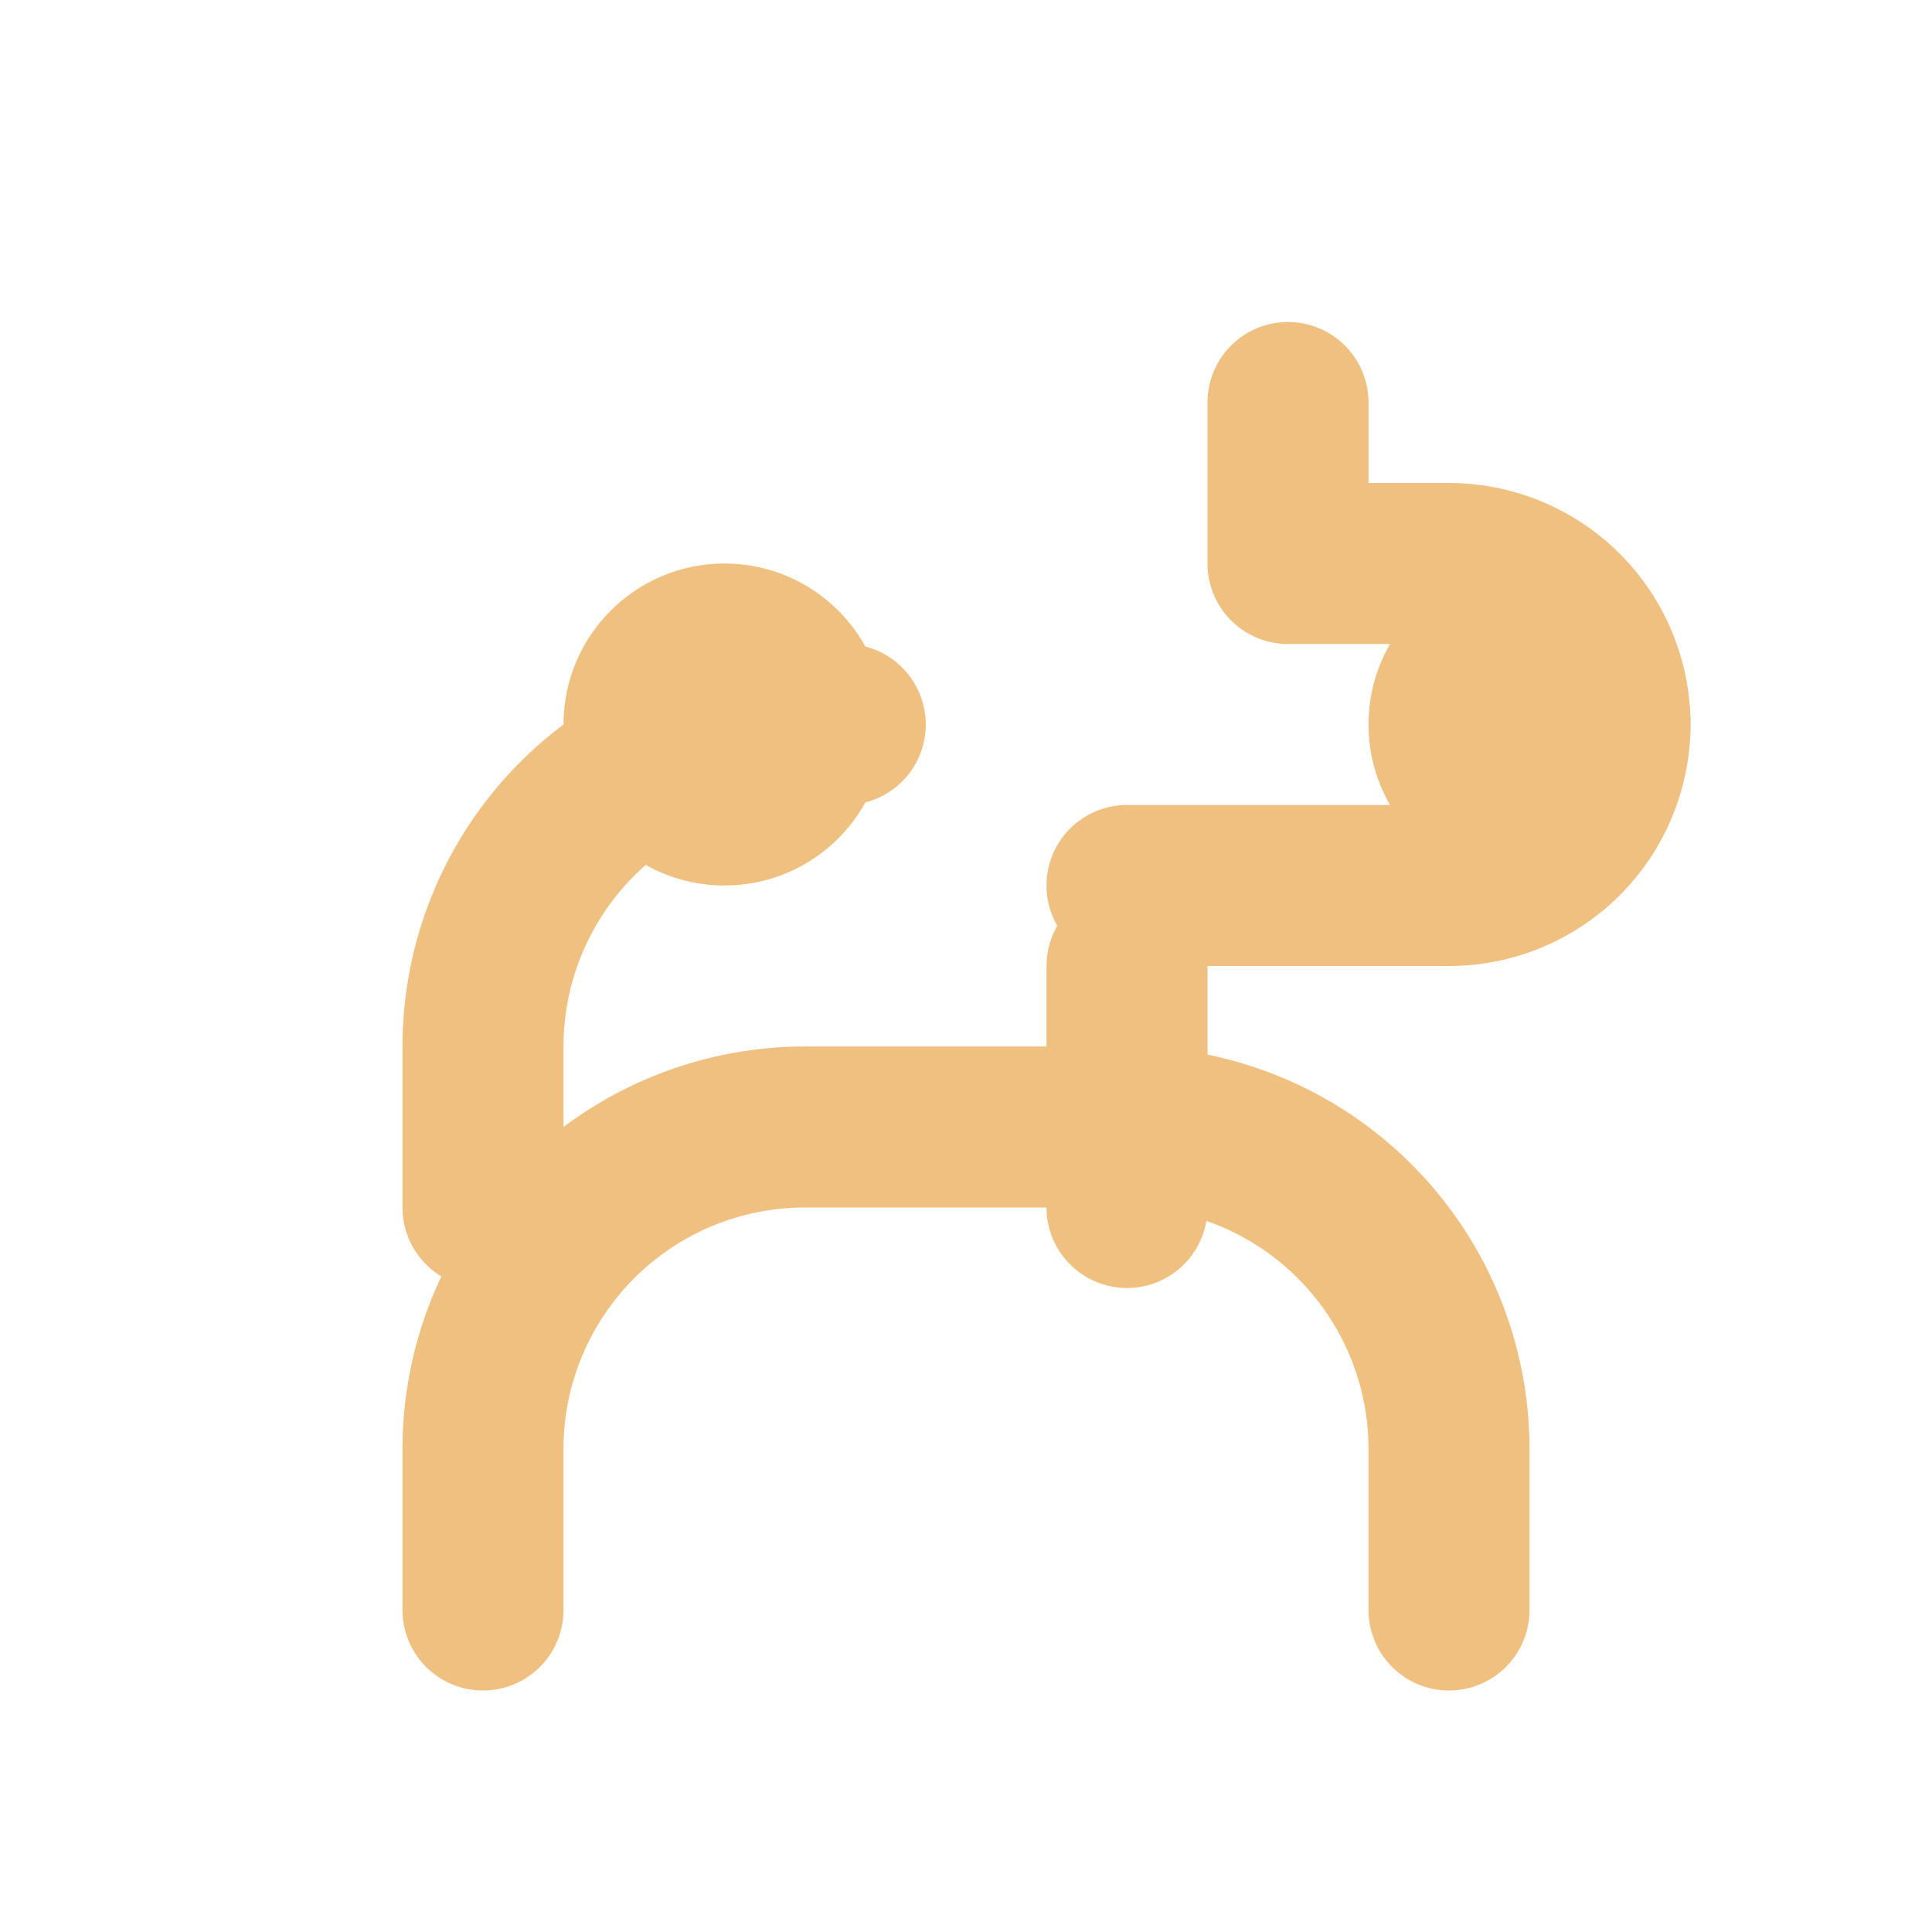 <svg xmlns="http://www.w3.org/2000/svg" width="24" height="24" viewBox="0 0 24 24" fill="none" stroke="#F0C080" stroke-width="2" stroke-linecap="round" stroke-linejoin="round">
  <path d="M14 11h4a2 2 0 0 0 0-4h-2V5"/>
  <path d="M14 15v-3"/>
  <path d="M6 15v-2a4 4 0 0 1 4-4h.5"/>
  <path d="M6 20v-2a4 4 0 0 1 4-4h4a4 4 0 0 1 4 4v2"/>
  <circle cx="9" cy="9" r="2" fill="#F0C080" stroke="none"/>
  <circle cx="19" cy="9" r="2" fill="#F0C080" stroke="none"/>
</svg>